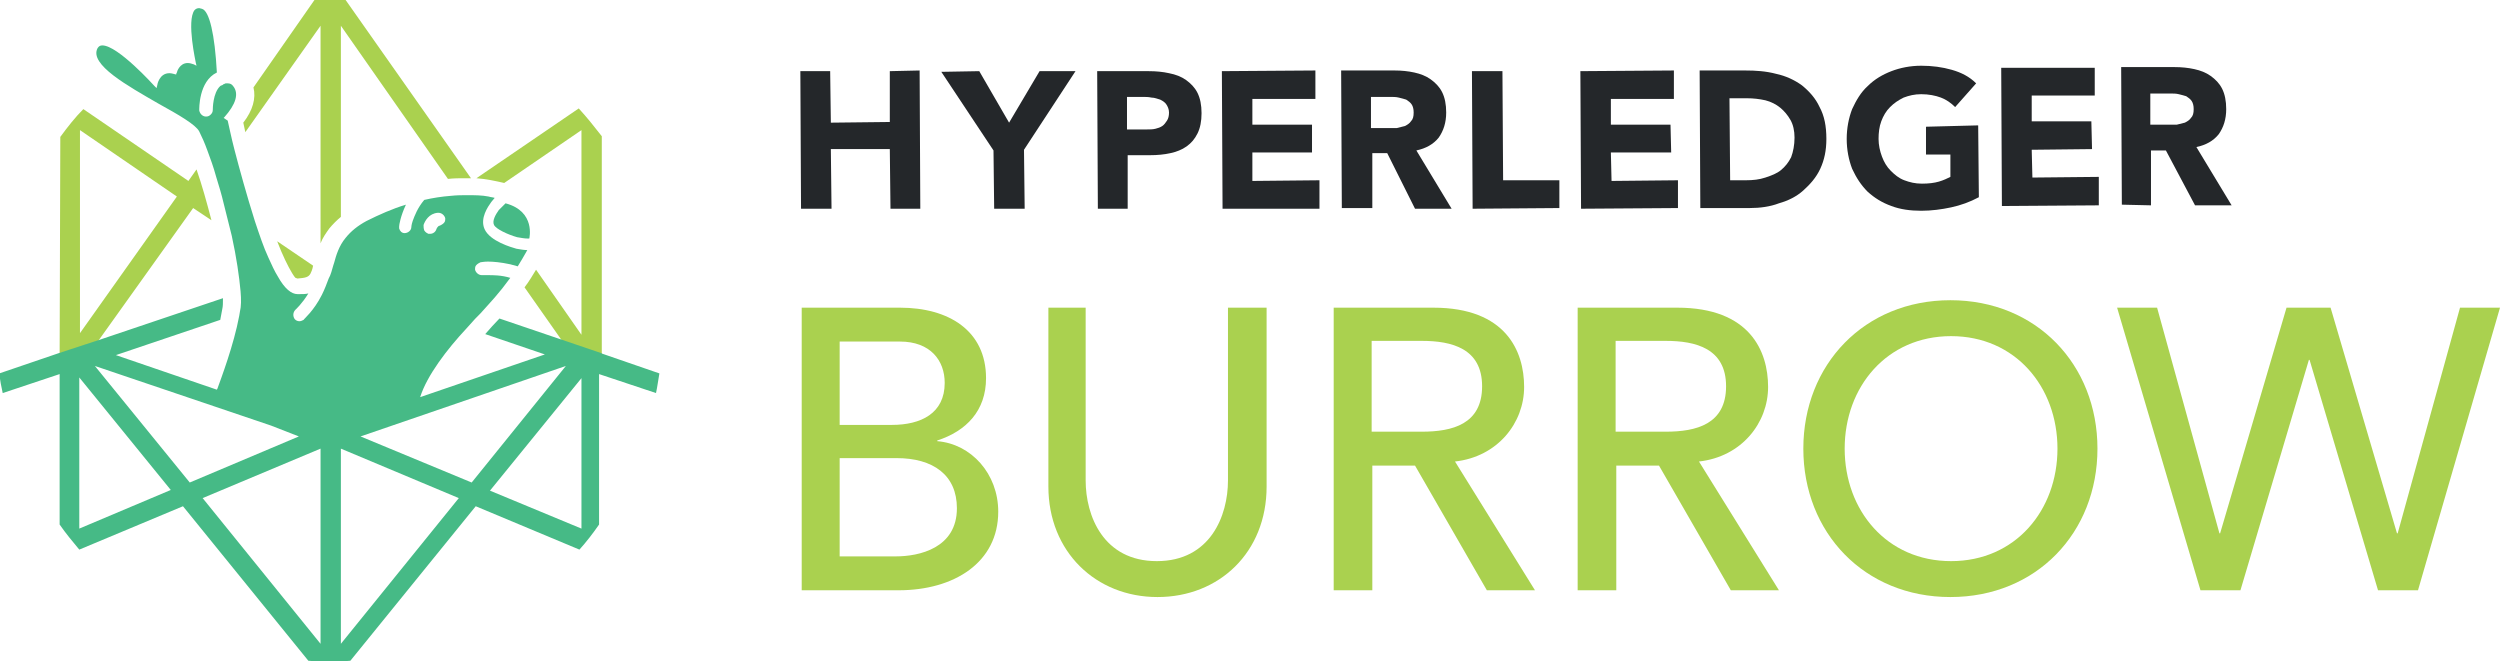 <?xml version="1.0" encoding="utf-8"?>
<!-- Generator: Adobe Illustrator 25.3.1, SVG Export Plug-In . SVG Version: 6.00 Build 0)  -->
<svg version="1.1" id="Layer_1" xmlns="http://www.w3.org/2000/svg" xmlns:xlink="http://www.w3.org/1999/xlink" x="0px" y="0px"
	 viewBox="0 0 368.9 97.6" style="enable-background:new 0 0 368.9 97.6;" xml:space="preserve">
<style type="text/css">
	.st0{fill:#24272A;}
	.st1{fill:#AAD14F;}
	.st2{fill:none;}
	.st3{fill:#46BA86;}
</style>
<g>
	<g>
		<polygon class="st0" points="122.6,22 131.3,22 131.4,30.8 135.8,30.8 135.7,10.4 131.3,10.5 131.3,18 122.6,18.1 122.5,10.5 
			118.1,10.5 118.2,30.8 122.7,30.8 		"/>
		<polygon class="st0" points="146.7,30.8 151.2,30.8 151.1,22.1 158.7,10.5 153.4,10.5 148.9,18.1 144.5,10.5 138.9,10.6 
			146.6,22.2 		"/>
		<path class="st0" d="M166.4,30.8l0-7.9l3.3,0c1.1,0,2.1-0.1,3-0.3c0.9-0.2,1.7-0.5,2.4-1c0.7-0.5,1.2-1.1,1.6-1.9
			c0.4-0.8,0.6-1.8,0.6-3c0-1.2-0.2-2.2-0.6-3c-0.4-0.8-1-1.4-1.7-1.9c-0.7-0.5-1.5-0.8-2.5-1c-0.9-0.2-1.9-0.3-3-0.3l-7.6,0
			l0.1,20.3L166.4,30.8z M168.6,14.3c0.4,0,0.9,0,1.3,0.1c0.5,0,0.9,0.2,1.3,0.3c0.4,0.2,0.7,0.4,0.9,0.7c0.2,0.3,0.4,0.7,0.4,1.2
			c0,0.5-0.1,0.9-0.3,1.2c-0.2,0.3-0.4,0.6-0.7,0.8c-0.3,0.2-0.6,0.3-1,0.4c-0.4,0.1-0.8,0.1-1.2,0.1l-3,0l0-4.8L168.6,14.3z"/>
		<polygon class="st0" points="194.7,30.8 194.7,26.6 184.8,26.7 184.8,22.5 193.6,22.5 193.6,18.4 184.8,18.4 184.8,14.6 
			194.1,14.6 194.1,10.4 180.3,10.5 180.4,30.8 		"/>
		<path class="st0" d="M208.8,30.8l5.4,0l-5.2-8.6c1.4-0.3,2.5-0.9,3.3-1.9c0.7-1,1.1-2.2,1.1-3.7c0-1.2-0.2-2.2-0.6-3
			c-0.4-0.8-1-1.4-1.7-1.9c-0.7-0.5-1.5-0.8-2.4-1c-0.9-0.2-1.9-0.3-2.9-0.3l-7.9,0l0.1,20.3l4.5,0l0-8.1l2.2,0L208.8,30.8z
			 M202.3,18.9l0-4.6l2.9,0c0.4,0,0.8,0,1.2,0.1c0.4,0.1,0.8,0.2,1.1,0.3c0.3,0.2,0.6,0.4,0.8,0.7c0.2,0.3,0.3,0.7,0.3,1.2
			c0,0.6-0.1,1-0.4,1.3c-0.2,0.3-0.5,0.5-0.9,0.7c-0.4,0.1-0.8,0.2-1.2,0.3c-0.4,0-0.9,0-1.3,0L202.3,18.9z"/>
		<polygon class="st0" points="230.1,30.7 230.1,26.6 221.8,26.6 221.7,10.5 217.2,10.5 217.3,30.8 		"/>
		<polygon class="st0" points="247.6,30.7 247.6,26.6 237.8,26.7 237.7,22.5 246.6,22.5 246.5,18.4 237.7,18.4 237.7,14.6 247,14.6 
			247,10.4 233.2,10.5 233.3,30.8 		"/>
		<path class="st0" d="M266.1,28.1c1-0.9,1.9-1.9,2.5-3.2c0.6-1.3,0.9-2.7,0.9-4.4c0-1.9-0.3-3.4-1-4.7c-0.6-1.3-1.5-2.3-2.6-3.2
			c-1.1-0.8-2.4-1.4-3.8-1.7c-1.5-0.4-3-0.5-4.6-0.5l-6.7,0l0.1,20.3l7.3,0c1.5,0,3-0.2,4.3-0.7C263.9,29.6,265.1,29,266.1,28.1z
			 M257.6,26.6l-2.3,0l-0.1-12.1l2.6,0c0.9,0,1.8,0.1,2.7,0.3c0.8,0.2,1.6,0.6,2.2,1.1c0.6,0.5,1.1,1.1,1.5,1.8
			c0.4,0.7,0.6,1.6,0.6,2.6c0,1.1-0.2,2.1-0.5,2.9c-0.4,0.8-0.9,1.4-1.5,1.9c-0.6,0.5-1.4,0.8-2.3,1.1
			C259.6,26.5,258.7,26.6,257.6,26.6z"/>
		<path class="st0" d="M284.2,18.7l0,4.1l3.6,0l0,3.3c-0.4,0.2-1,0.5-1.7,0.7c-0.7,0.2-1.5,0.3-2.5,0.3c-1,0-1.8-0.2-2.6-0.5
			c-0.8-0.3-1.4-0.8-2-1.4c-0.6-0.6-1-1.3-1.3-2.1c-0.3-0.8-0.5-1.7-0.5-2.6c0-0.9,0.1-1.8,0.4-2.6c0.3-0.8,0.7-1.5,1.3-2.1
			c0.6-0.6,1.2-1,2-1.4c0.8-0.3,1.6-0.5,2.6-0.5c1.1,0,2.1,0.2,2.9,0.5c0.8,0.3,1.5,0.8,2.1,1.4l3.1-3.5c-1-1-2.2-1.6-3.6-2
			c-1.4-0.4-2.9-0.6-4.5-0.6c-1.6,0-3.1,0.3-4.4,0.8c-1.3,0.5-2.5,1.2-3.5,2.2c-1,0.9-1.7,2.1-2.3,3.4c-0.5,1.3-0.8,2.8-0.8,4.4
			c0,1.6,0.3,3.1,0.8,4.4c0.6,1.3,1.3,2.4,2.3,3.4c1,0.9,2.1,1.6,3.5,2.1c1.3,0.5,2.8,0.7,4.4,0.7c1.5,0,3-0.2,4.4-0.5
			c1.4-0.3,2.8-0.8,4.1-1.5l-0.1-10.6L284.2,18.7z"/>
		<polygon class="st0" points="309.7,30.3 309.7,26.1 299.9,26.2 299.8,22.1 308.7,22 308.6,17.9 299.8,17.9 299.8,14.1 309.1,14.1 
			309.1,10 295.3,10 295.4,30.4 		"/>
		<path class="st0" d="M317.4,30.3l0-8.1l2.2,0l4.3,8.1l5.4,0l-5.2-8.6c1.4-0.3,2.5-0.9,3.3-1.9c0.7-1,1.1-2.2,1.1-3.7
			c0-1.2-0.2-2.2-0.6-3c-0.4-0.8-1-1.4-1.7-1.9c-0.7-0.5-1.5-0.8-2.4-1c-0.9-0.2-1.9-0.3-2.9-0.3l-7.9,0l0.1,20.3L317.4,30.3z
			 M320.3,13.8c0.4,0,0.8,0,1.2,0.1c0.4,0.1,0.8,0.2,1.1,0.3c0.3,0.2,0.6,0.4,0.8,0.7c0.2,0.3,0.3,0.7,0.3,1.2c0,0.6-0.1,1-0.4,1.3
			c-0.2,0.3-0.5,0.5-0.9,0.7c-0.4,0.1-0.8,0.2-1.2,0.3c-0.5,0-0.9,0-1.3,0l-2.6,0l0-4.6L320.3,13.8z"/>
	</g>
	<g>
		<path class="st1" d="M118.3,45.4h14.5c7.2,0,12.7,3.4,12.7,10.4c0,4.8-2.9,7.8-7.2,9.2v0.1c5,0.4,9,4.8,9,10.4
			c0,7.5-6.5,11.6-14.7,11.6h-14.3V45.4z M123.9,62.7h7.7c4.3,0,7.8-1.7,7.8-6.2c0-3.3-2.1-6.1-6.6-6.1h-8.9V62.7z M123.9,82.1h8.3
			c3.4,0,9-1.2,9-7.1c0-4.9-3.5-7.4-8.9-7.4h-8.4V82.1z"/>
		<path class="st1" d="M160.2,45.4v25.5c0,5.2,2.6,11.9,10.5,11.9c7.9,0,10.5-6.7,10.5-11.9V45.4h5.7v26.4c0,9.7-7,16.3-16.1,16.3
			s-16.1-6.7-16.1-16.3V45.4H160.2z"/>
		<path class="st1" d="M196.8,45.4h14.7c10.7,0,13.4,6.4,13.4,11.7c0,5.3-3.9,10.3-10.2,11l11.8,19h-7.1l-10.6-18.4h-6.3v18.4h-5.7
			V45.4z M202.4,63.7h7.4c4.5,0,8.9-1.1,8.9-6.7s-4.5-6.7-8.9-6.7h-7.4V63.7z"/>
		<path class="st1" d="M232.8,45.4h14.7c10.7,0,13.4,6.4,13.4,11.7c0,5.3-3.9,10.3-10.2,11l11.8,19h-7.1l-10.6-18.4h-6.3v18.4h-5.7
			V45.4z M238.4,63.7h7.4c4.5,0,8.9-1.1,8.9-6.7s-4.5-6.7-8.9-6.7h-7.4V63.7z"/>
		<path class="st1" d="M266.1,66.2c0-12.4,9-21.9,21.7-21.9c12.7,0,21.7,9.5,21.7,21.9c0,12.4-9,21.9-21.7,21.9
			C275.1,88.1,266.1,78.6,266.1,66.2z M303.6,66.2c0-9.1-6.2-16.6-15.7-16.6c-9.5,0-15.7,7.5-15.7,16.6s6.2,16.6,15.7,16.6
			C297.4,82.8,303.6,75.3,303.6,66.2z"/>
		<path class="st1" d="M312.4,45.4h5.9l9.2,33.3h0.1l9.8-33.3h6.5l9.8,33.3h0.1l9.2-33.3h5.9l-12.1,41.7h-5.9l-10.1-34h-0.1
			l-10.1,34h-5.9L312.4,45.4z"/>
	</g>
	<g>
		<path class="st1" d="M43.6,41c-0.2-0.2-0.3-0.4-0.5-0.7c-0.6-1-1.4-2.6-2.2-4.7l5.3,3.6c-0.1,0.6-0.3,1-0.4,1.2
			c-0.3,0.5-0.7,0.6-1.9,0.7L43.6,41z"/>
		<path class="st1" d="M8.9,20.2c1.1-1.5,2.2-2.9,3.4-4.1l15.5,10.6l1.2-1.7c0.8,2.3,1.5,4.8,2.2,7.5l-2.7-1.8L14.5,50.3l-5.7,1.9
			L8.9,20.2z M11.7,49.3L26.1,29l-14.3-9.8V49.3z"/>
		<path class="st1" d="M83.3,50.8l-5.9-8.4c0.7-0.9,1.2-1.8,1.7-2.6l6.7,9.6V19.2L74.4,27c-1.3-0.3-2.7-0.6-4.1-0.7L85.4,16
			c1.2,1.3,2.3,2.7,3.4,4.1l0,32.3L83.3,50.8z M47.3,3.8L36.2,19.5c-0.1-0.5-0.2-0.9-0.3-1.4c1.4-1.8,1.9-3.6,1.5-5.2L46.4,0
			c0.6,0,1.3,0,1.9,0l0.4,0l0.4,0c0.6,0,1.3,0,1.9,0l18.5,26.3c-0.3,0-0.7,0-1,0c-0.7,0-1.5,0-2.4,0.1L50.3,3.8V32
			c-0.6,0.5-1.2,1.1-1.7,1.7c-0.5,0.7-1,1.4-1.3,2.2V3.8z"/>
		<path class="st1" d="M43.8,41.2L43.8,41.2C43.9,41.2,43.8,41.2,43.8,41.2z"/>
		<polygon class="st2" points="40,62.8 14,54 28,71.2 44.1,64.4 		"/>
		<polygon class="st2" points="47.3,95 47.3,66.2 29.9,73.5 		"/>
		<polygon class="st2" points="50.3,95 67.7,73.5 50.3,66.2 		"/>
		<path class="st2" d="M63.2,34.4c0.1,0,0.2,0,0.3,0c0.4,0,0.8-0.3,0.9-0.7c0,0,0.2-0.5,0.5-0.5c0.3,0,0.5-0.2,0.6-0.4
			c0.2-0.2,0.2-0.5,0.2-0.7c-0.1-0.5-0.5-0.8-1-0.8h0l-0.1,0c-1.2,0.2-1.9,1.2-2.1,1.8c-0.1,0.2-0.1,0.5,0.1,0.7
			C62.7,34.1,62.9,34.3,63.2,34.4z"/>
		<polygon class="st2" points="11.7,78 25.2,72.3 11.7,55.7 		"/>
		<polygon class="st2" points="53.2,64.3 69.6,71.2 83.5,54 		"/>
		<polygon class="st2" points="85.8,78 85.8,55.7 72.3,72.3 		"/>
		<polygon class="st2" points="11.7,78 25.2,72.3 11.7,55.7 		"/>
		<polygon class="st2" points="40,62.8 14,54 28,71.2 44.1,64.4 		"/>
		<path class="st2" d="M63.2,34.4c0.1,0,0.2,0,0.3,0c0.4,0,0.8-0.3,0.9-0.7c0,0,0.2-0.5,0.5-0.5c0.3,0,0.5-0.2,0.6-0.4
			c0.2-0.2,0.2-0.5,0.2-0.7c-0.1-0.5-0.5-0.8-1-0.8h0l-0.1,0c-1.2,0.2-1.9,1.2-2.1,1.8c-0.1,0.2-0.1,0.5,0.1,0.7
			C62.7,34.1,62.9,34.3,63.2,34.4z"/>
		<polygon class="st2" points="47.3,95 47.3,66.2 29.9,73.5 		"/>
		<polygon class="st2" points="85.8,78 85.8,55.7 72.3,72.3 		"/>
		<polygon class="st2" points="50.3,95 67.7,73.5 50.3,66.2 		"/>
		<polygon class="st2" points="53.2,64.3 69.6,71.2 83.5,54 		"/>
		<path class="st3" d="M88.9,52.2L88.9,52.2l-0.2-0.1l-15-5.1c-0.7,0.7-1.4,1.5-2.1,2.3l0,0l8.8,3l-18.4,6.3c1-3.2,4-7.1,6.8-10.1
			l0.9-1c0.5-0.6,1.1-1.1,1.6-1.7c0.6-0.7,1.2-1.3,1.7-1.9c0.7-0.8,1.5-1.8,2.3-2.9c-1.3-0.4-2.5-0.4-3.3-0.4c-0.5,0-0.8,0-0.8,0
			l-0.1,0c-0.5,0-0.9-0.4-1-0.8c0-0.3,0-0.5,0.2-0.7c0.2-0.2,0.4-0.3,0.6-0.4c0.1,0,0.5-0.1,1.1-0.1c0.8,0,1.9,0.1,3.3,0.4
			c0.4,0.1,0.7,0.2,1.1,0.3c0.5-0.8,0.9-1.5,1.3-2.2c0-0.1,0.1-0.1,0.1-0.2c-0.5,0-1-0.1-1.6-0.2c-0.7-0.2-3.9-1.1-4.7-2.9
			c-0.7-1.6,0.5-3.3,1-4c0.2-0.2,0.3-0.4,0.5-0.6c-0.3-0.1-0.6-0.1-0.9-0.2c-1-0.2-2.1-0.2-3.2-0.2c-0.7,0-1.5,0-2.4,0.1
			c-1.3,0.1-2.6,0.3-3.9,0.6c-1,1.2-1.4,2.3-1.7,3.1c-0.2,0.6-0.2,0.9-0.2,0.9c0,0.5-0.5,0.9-1,0.9c0,0,0,0,0,0
			c-0.4,0-0.7-0.3-0.8-0.7c0-0.1,0-0.2,0-0.3c0-0.2,0.2-1.5,1-3.2c-2,0.6-4,1.5-5.8,2.4c-1.3,0.7-2.3,1.5-3.1,2.5
			c-1,1.2-1.4,2.6-1.7,3.7l-0.1,0.3c-0.2,0.7-0.4,1.5-0.7,2c-0.3,0.8-0.6,1.6-1,2.4c-1.2,2.4-2.7,3.6-2.7,3.7
			c-0.2,0.1-0.4,0.2-0.6,0.2c-0.3,0-0.5-0.1-0.7-0.3c-0.3-0.4-0.3-1,0.1-1.4c0,0,1-0.9,1.9-2.4c-0.4,0.1-0.8,0.1-1.3,0.1l-0.3,0
			c-0.9,0-1.9-0.8-2.9-2.6c-0.5-0.8-0.9-1.7-1.4-2.8c-0.7-1.5-1.3-3.3-2-5.4c-1.2-3.8-2.3-7.8-3-10.5c-0.5-1.9-0.8-3.5-1-4.3
			L33,17.4l0.1-0.1c1.7-1.9,2.2-3.5,1.3-4.6c-0.2-0.3-0.5-0.4-0.8-0.4c0,0-0.1,0-0.2,0c-0.1,0-0.2,0-0.3,0.1c-0.1,0-0.1,0-0.2,0.1
			c-0.1,0.1-0.3,0.1-0.4,0.2c-1.1,1-1.1,3.4-1.1,3.5c0,0.3-0.1,0.5-0.3,0.7c-0.2,0.2-0.4,0.3-0.7,0.3c-0.5,0-0.9-0.4-1-0.9
			c0-0.2-0.1-4.3,2.6-5.6c-0.3-5.6-1.1-9.1-2.2-9.4c-0.1,0-0.3-0.1-0.4-0.1c-0.3,0-0.5,0.1-0.7,0.3c-1.2,1.6,0.2,7.7,0.2,7.8
			l0.1,0.4l-0.4-0.2c-0.3-0.1-0.6-0.2-0.9-0.2c-1.2,0-1.6,1.3-1.6,1.4l-0.1,0.2L26,11c-0.4-0.1-0.7-0.2-1-0.2
			c-1.5,0-1.8,1.7-1.8,1.8L23.1,13l-0.3-0.3c-0.1-0.1-5.4-6-7.7-6c-0.3,0-0.5,0.1-0.7,0.4c-1.3,2.4,4.5,5.6,9,8.2
			c2.9,1.6,5.5,3.1,6,4.1c0.4,0.8,0.8,1.7,1.2,2.8c0.4,1.1,0.9,2.4,1.3,3.9c0.4,1.3,0.8,2.6,1.1,3.9c0.4,1.6,0.8,3.2,1.2,4.8
			c0.7,3.2,1.1,6,1.3,8.2c0.1,1.2,0.1,2.2-0.1,3l-0.1,0.6c-0.8,4.3-2.7,9.3-3.2,10.7l-0.1,0.2l-14.9-5.1l15.4-5.2
			c0.1-0.5,0.2-1.1,0.3-1.6c0.1-0.4,0.1-0.9,0.1-1.6l-17.8,6l-6.4,2.1h0v0l-8.8,3c0.1,1,0.3,2,0.5,2.9l8.4-2.8v22.2
			c0.9,1.3,1.9,2.5,2.9,3.7l15.3-6.4l18.5,22.8c1,0.1,1.9,0.1,2.7,0.1l0.4,0l0.4,0c0.8,0,1.7,0,2.7-0.1l18.5-22.8l15.3,6.4
			c1-1.1,2-2.4,2.9-3.7V55.2l8.4,2.8c0.2-0.9,0.3-1.8,0.5-2.9L88.9,52.2z M62.5,33.2c0.2-0.6,0.8-1.7,2.1-1.8l0.1,0h0
			c0.5,0,0.9,0.4,1,0.8c0,0.3,0,0.5-0.2,0.7c-0.2,0.2-0.4,0.3-0.6,0.4c-0.3,0-0.5,0.5-0.5,0.5c-0.1,0.4-0.5,0.7-0.9,0.7
			c-0.1,0-0.2,0-0.3,0c-0.2-0.1-0.4-0.2-0.6-0.5C62.5,33.7,62.5,33.4,62.5,33.2z M11.7,78V55.7l13.5,16.6L11.7,78z M14,54L40,62.8
			l4.1,1.6L28,71.2L14,54z M47.3,95L29.9,73.5l17.4-7.3V95z M50.3,95V66.2l17.4,7.3L50.3,95z M69.6,71.2l-16.4-6.8L83.5,54
			L69.6,71.2z M85.8,78l-13.5-5.6l13.5-16.6V78z"/>
		<path class="st3" d="M73.6,31c-0.5,0.7-1,1.6-0.7,2.2c0.3,0.6,2,1.4,3.4,1.8c0.6,0.1,1.1,0.2,1.6,0.2c0,0,0,0,0,0
			c0.1,0,0.1,0,0.2,0c0,0,1-4-3.5-5.2C74.3,30.3,73.9,30.7,73.6,31z"/>
	</g>
</g>
</svg>
